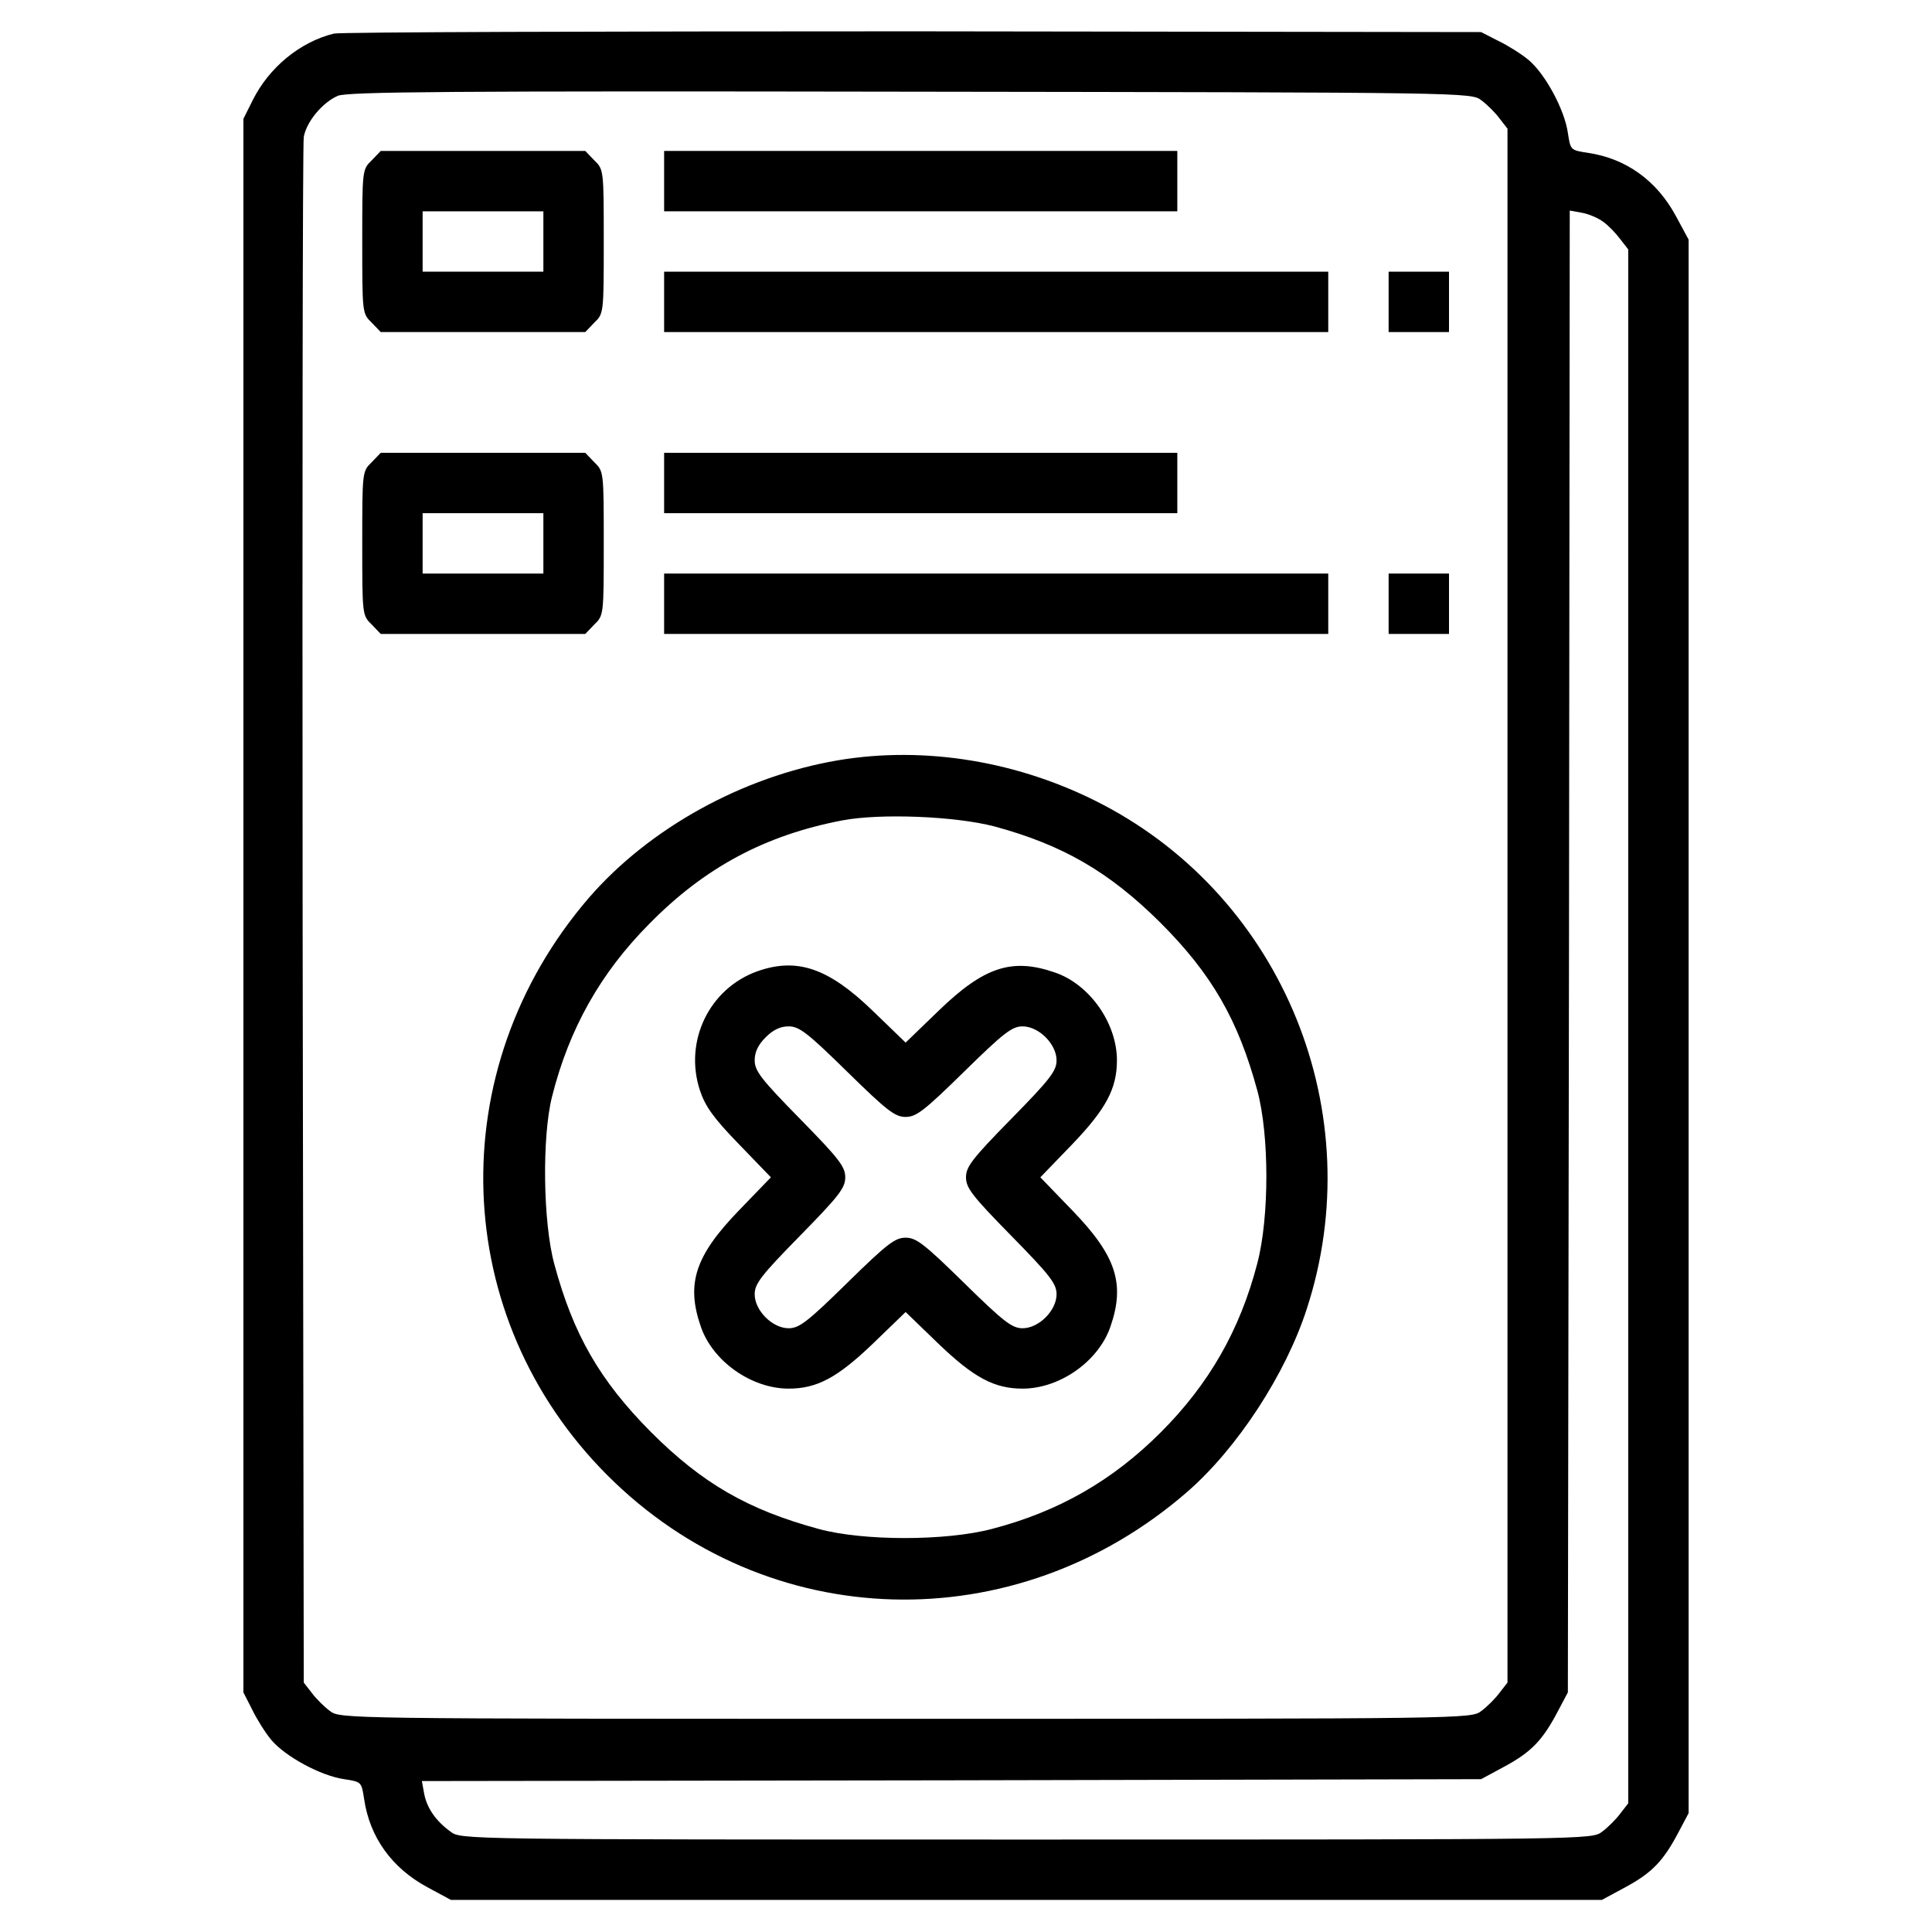 <?xml version="1.0" standalone="no"?>
<!DOCTYPE svg PUBLIC "-//W3C//DTD SVG 20010904//EN"
 "http://www.w3.org/TR/2001/REC-SVG-20010904/DTD/svg10.dtd">
<svg version="1.0" xmlns="http://www.w3.org/2000/svg"
 width="512pt" height="512pt" viewBox="0 0 512 512"
 preserveAspectRatio="xMidYMid meet">

<g transform="translate(0,512) scale(0.1,-0.1)"
fill="#000000" stroke="none">
<path d="M885 5031 c-90 -22 -172 -90 -215 -176 l-25 -50 0 -2085 0 -2085 23
-45 c12 -25 35 -62 51 -81 37 -44 131 -95 193 -104 46 -7 46 -7 53 -53 15
-101 73 -182 167 -233 l63 -34 1525 0 1525 0 63 34 c70 38 100 69 140 145 l27
51 0 2085 0 2085 -34 63 c-51 94 -132 152 -233 167 -46 7 -46 7 -53 53 -9 62
-60 156 -104 193 -19 16 -56 39 -81 51 l-45 23 -1505 2 c-828 0 -1518 -2
-1535 -6z m3041 -177 c15 -11 37 -33 48 -48 l21 -27 0 -2059 0 -2059 -21 -27
c-11 -15 -33 -37 -48 -48 -27 -21 -28 -21 -1526 -21 -1498 0 -1499 0 -1526 21
-15 11 -37 33 -48 48 l-21 27 -3 2032 c-1 1118 0 2046 3 2064 7 40 49 91 90
109 25 11 296 13 1517 11 1484 -2 1487 -2 1514 -23z m323 -322 c14 -10 34 -31
45 -46 l21 -27 0 -2059 0 -2059 -21 -27 c-11 -15 -33 -37 -48 -48 -27 -21 -28
-21 -1526 -21 -1498 0 -1499 0 -1526 21 -39 28 -63 63 -70 101 l-6 33 1403 2
1404 3 63 34 c70 38 100 69 140 145 l27 51 3 1964 2 1963 33 -6 c17 -3 43 -14
56 -24z"/>
<path d="M985 4695 c-25 -24 -25 -26 -25 -215 0 -189 0 -191 25 -215 l24 -25
271 0 271 0 24 25 c25 24 25 26 25 215 0 189 0 191 -25 215 l-24 25 -271 0
-271 0 -24 -25z m455 -215 l0 -80 -160 0 -160 0 0 80 0 80 160 0 160 0 0 -80z"/>
<path d="M1760 4640 l0 -80 680 0 680 0 0 80 0 80 -680 0 -680 0 0 -80z"/>
<path d="M1760 4320 l0 -80 880 0 880 0 0 80 0 80 -880 0 -880 0 0 -80z"/>
<path d="M3680 4320 l0 -80 80 0 80 0 0 80 0 80 -80 0 -80 0 0 -80z"/>
<path d="M985 3895 c-25 -24 -25 -26 -25 -215 0 -189 0 -191 25 -215 l24 -25
271 0 271 0 24 25 c25 24 25 26 25 215 0 189 0 191 -25 215 l-24 25 -271 0
-271 0 -24 -25z m455 -215 l0 -80 -160 0 -160 0 0 80 0 80 160 0 160 0 0 -80z"/>
<path d="M1760 3840 l0 -80 680 0 680 0 0 80 0 80 -680 0 -680 0 0 -80z"/>
<path d="M1760 3520 l0 -80 880 0 880 0 0 80 0 80 -880 0 -880 0 0 -80z"/>
<path d="M3680 3520 l0 -80 80 0 80 0 0 80 0 80 -80 0 -80 0 0 -80z"/>
<path d="M2220 3105 c-252 -43 -500 -180 -660 -365 -391 -455 -369 -1111 50
-1530 422 -422 1081 -440 1537 -43 132 115 260 311 316 484 169 518 -61 1086
-541 1337 -220 115 -471 156 -702 117z m415 -175 c181 -49 304 -120 440 -255
136 -136 206 -257 257 -445 32 -118 32 -336 0 -458 -46 -177 -128 -320 -256
-448 -128 -128 -271 -210 -448 -256 -122 -32 -340 -32 -458 0 -188 51 -309
121 -445 257 -136 137 -206 259 -256 445 -30 110 -33 337 -6 444 45 179 128
327 257 457 147 150 308 236 513 275 101 19 298 11 402 -16z"/>
<path d="M2007 2546 c-128 -46 -195 -186 -152 -316 14 -42 36 -73 103 -142
l85 -88 -85 -88 c-116 -120 -140 -194 -101 -307 31 -92 134 -165 233 -165 75
0 129 29 222 118 l88 85 88 -85 c93 -89 147 -118 222 -118 99 0 202 73 233
165 39 113 15 187 -101 307 l-85 88 85 88 c89 93 118 147 118 222 0 99 -73
202 -165 233 -113 39 -187 15 -307 -101 l-88 -85 -88 85 c-117 113 -200 141
-305 104z m238 -266 c106 -104 127 -120 155 -120 28 0 49 16 155 120 105 103
127 120 155 120 43 0 90 -47 90 -90 0 -28 -17 -50 -120 -155 -104 -106 -120
-127 -120 -155 0 -28 16 -49 120 -155 103 -105 120 -127 120 -155 0 -43 -47
-90 -90 -90 -28 0 -50 17 -155 120 -106 104 -127 120 -155 120 -28 0 -49 -16
-155 -120 -105 -103 -127 -120 -155 -120 -43 0 -90 47 -90 90 0 28 17 50 120
155 104 106 120 127 120 155 0 28 -16 49 -120 155 -103 105 -120 127 -120 155
0 22 9 41 29 61 20 20 39 29 61 29 28 0 50 -17 155 -120z"/>
</g>
</svg>
